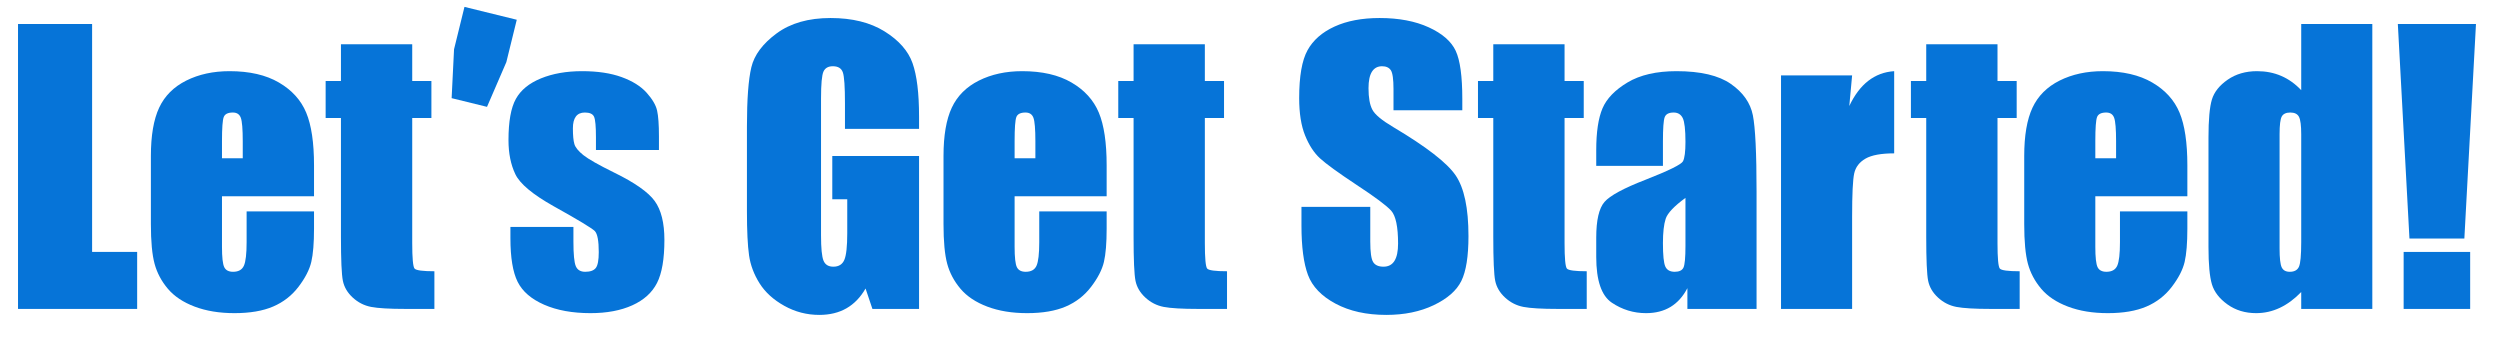 <?xml version="1.0" encoding="UTF-8"?>
<!DOCTYPE svg PUBLIC "-//W3C//DTD SVG 1.1//EN" "http://www.w3.org/Graphics/SVG/1.1/DTD/svg11.dtd">
<svg version="1.1" xmlns="http://www.w3.org/2000/svg" xmlns:xlink="http://www.w3.org/1999/xlink" x="0" y="0" width="416.189" height="56.424" viewBox="0, 0, 416.189, 56.424">
  <defs>
    <clipPath id="Clip_1">
      <path d="M185.094,641.568 L214.928,641.568 L214.928,699 L185.094,699 z M202.428,646.568 L190.094,646.568 L190.094,694 L209.928,694 L209.928,684.508 L202.428,684.508 L202.428,646.568 z"/>
    </clipPath>
    <filter id="Shadow_2">
      <feGaussianBlur in="SourceAlpha" stdDeviation="1.5"/>
      <feOffset dx="1" dy="1" result="offsetblur"/>
      <feFlood flood-color="#AAAAAA"/>
      <feComposite in2="offsetblur" operator="in"/>
    </filter>
    <clipPath id="Clip_3">
      <path d="M207.213,649.42 L244.371,649.42 L244.371,699.703 L207.213,699.703 z M225.865,661.305 Q226.861,661.305 227.184,662.184 Q227.506,663.062 227.506,666.08 L227.506,668.922 L224.049,668.922 L224.049,666.08 Q224.049,662.799 224.342,662.052 Q224.635,661.305 225.865,661.305 z M225.309,654.42 Q221.236,654.42 218.102,655.987 Q214.967,657.555 213.59,660.499 Q212.213,663.443 212.213,668.541 L212.213,679.879 Q212.213,684.215 212.828,686.485 Q213.443,688.756 215.04,690.646 Q216.637,692.535 219.508,693.619 Q222.379,694.703 226.129,694.703 Q229.996,694.703 232.56,693.604 Q235.123,692.506 236.793,690.309 Q238.463,688.111 238.917,686.178 Q239.371,684.244 239.371,680.641 L239.371,677.769 L228.15,677.769 L228.15,682.896 Q228.15,685.797 227.696,686.808 Q227.242,687.818 225.895,687.818 Q224.811,687.818 224.43,687.057 Q224.049,686.295 224.049,683.658 L224.049,675.25 L239.371,675.25 L239.371,670.094 Q239.371,664.439 238.067,661.319 Q236.764,658.199 233.526,656.31 Q230.289,654.42 225.309,654.42 z"/>
    </clipPath>
    <filter id="Shadow_4">
      <feGaussianBlur in="SourceAlpha" stdDeviation="1.5"/>
      <feOffset dx="1" dy="1" result="offsetblur"/>
      <feFlood flood-color="#AAAAAA"/>
      <feComposite in2="offsetblur" operator="in"/>
    </filter>
    <clipPath id="Clip_5">
      <path d="M236.305,644.938 L264.41,644.938 L264.41,699 L236.305,699 z M255.719,649.938 L243.854,649.938 L243.854,656.06 L241.305,656.06 L241.305,662.213 L243.854,662.213 L243.854,681.959 Q243.854,687.76 244.176,689.327 Q244.498,690.895 245.816,692.11 Q247.135,693.326 248.863,693.663 Q250.592,694 254.635,694 L259.41,694 L259.41,687.73 Q256.51,687.73 256.114,687.291 Q255.719,686.852 255.719,683.014 L255.719,662.213 L258.912,662.213 L258.912,656.06 L255.719,656.06 L255.719,649.938 z"/>
    </clipPath>
    <filter id="Shadow_6">
      <feGaussianBlur in="SourceAlpha" stdDeviation="1.5"/>
      <feOffset dx="1" dy="1" result="offsetblur"/>
      <feFlood flood-color="#AAAAAA"/>
      <feComposite in2="offsetblur" operator="in"/>
    </filter>
    <clipPath id="Clip_7">
      <path d="M266.744,649.42 L302.701,649.42 L302.701,699.703 L266.744,699.703 z M283.99,654.42 Q280.094,654.42 277.149,655.621 Q274.205,656.822 272.975,659.034 Q271.744,661.246 271.744,665.904 Q271.744,669.186 272.887,671.573 Q274.029,673.961 279.244,676.891 Q285.455,680.348 286.129,681.051 Q286.773,681.754 286.773,684.537 Q286.773,686.559 286.275,687.188 Q285.777,687.818 284.518,687.818 Q283.346,687.818 282.95,686.881 Q282.555,685.943 282.555,682.808 L282.555,680.348 L272.066,680.348 L272.066,682.223 Q272.066,687.086 273.268,689.488 Q274.469,691.891 277.677,693.297 Q280.885,694.703 285.396,694.703 Q289.469,694.703 292.354,693.399 Q295.24,692.096 296.471,689.679 Q297.701,687.262 297.701,682.516 Q297.701,678.268 296.09,676.041 Q294.479,673.814 289.322,671.295 Q285.455,669.391 284.21,668.395 Q282.965,667.398 282.716,666.563 Q282.467,665.729 282.467,663.941 Q282.467,662.623 282.965,661.964 Q283.463,661.305 284.459,661.305 Q285.689,661.305 285.997,662.022 Q286.305,662.74 286.305,665.435 L286.305,667.545 L296.793,667.545 L296.793,665.289 Q296.793,662.359 296.485,660.982 Q296.178,659.605 294.728,657.994 Q293.277,656.383 290.567,655.401 Q287.857,654.42 283.99,654.42 z"/>
    </clipPath>
    <filter id="Shadow_8">
      <feGaussianBlur in="SourceAlpha" stdDeviation="1.5"/>
      <feOffset dx="1" dy="1" result="offsetblur"/>
      <feFlood flood-color="#AAAAAA"/>
      <feComposite in2="offsetblur" operator="in"/>
    </filter>
    <clipPath id="Clip_9">
      <path d="M306.441,640.572 L345.094,640.572 L345.094,699.996 L306.441,699.996 z M325.357,645.572 Q319.85,645.572 316.378,648.136 Q312.906,650.699 312.174,653.775 Q311.441,656.852 311.441,663.648 L311.441,677.74 Q311.441,682.633 311.793,685.079 Q312.145,687.525 313.551,689.752 Q314.957,691.979 317.667,693.487 Q320.377,694.996 323.482,694.996 Q326.09,694.996 328.009,693.897 Q329.928,692.799 331.188,690.602 L332.33,694 L340.094,694 L340.094,668.541 L325.65,668.541 L325.65,675.748 L328.141,675.748 L328.141,681.373 Q328.141,684.684 327.657,685.826 Q327.174,686.969 325.826,686.969 Q324.596,686.969 324.186,685.958 Q323.775,684.947 323.775,681.754 L323.775,658.99 Q323.775,655.357 324.186,654.479 Q324.596,653.6 325.738,653.6 Q327.057,653.6 327.408,654.625 Q327.76,655.65 327.76,659.723 L327.76,664.029 L340.094,664.029 L340.094,661.979 Q340.094,656.148 339.01,653.087 Q337.926,650.025 334.352,647.799 Q330.777,645.572 325.357,645.572 z"/>
    </clipPath>
    <filter id="Shadow_10">
      <feGaussianBlur in="SourceAlpha" stdDeviation="1.5"/>
      <feOffset dx="1" dy="1" result="offsetblur"/>
      <feFlood flood-color="#AAAAAA"/>
      <feComposite in2="offsetblur" operator="in"/>
    </filter>
    <clipPath id="Clip_11">
      <path d="M339.166,649.42 L376.324,649.42 L376.324,699.703 L339.166,699.703 z M357.818,661.305 Q358.814,661.305 359.137,662.184 Q359.459,663.062 359.459,666.08 L359.459,668.922 L356.002,668.922 L356.002,666.08 Q356.002,662.799 356.295,662.052 Q356.588,661.305 357.818,661.305 z M357.262,654.42 Q353.189,654.42 350.055,655.987 Q346.92,657.555 345.543,660.499 Q344.166,663.443 344.166,668.541 L344.166,679.879 Q344.166,684.215 344.781,686.485 Q345.396,688.756 346.993,690.646 Q348.59,692.535 351.461,693.619 Q354.332,694.703 358.082,694.703 Q361.949,694.703 364.513,693.604 Q367.076,692.506 368.746,690.309 Q370.416,688.111 370.87,686.178 Q371.324,684.244 371.324,680.641 L371.324,677.769 L360.103,677.769 L360.104,682.896 Q360.104,685.797 359.649,686.808 Q359.195,687.818 357.848,687.818 Q356.764,687.818 356.383,687.057 Q356.002,686.295 356.002,683.658 L356.002,675.25 L371.324,675.25 L371.324,670.094 Q371.324,664.439 370.021,661.319 Q368.717,658.199 365.479,656.31 Q362.242,654.42 357.262,654.42 z"/>
    </clipPath>
    <filter id="Shadow_12">
      <feGaussianBlur in="SourceAlpha" stdDeviation="1.5"/>
      <feOffset dx="1" dy="1" result="offsetblur"/>
      <feFlood flood-color="#AAAAAA"/>
      <feComposite in2="offsetblur" operator="in"/>
    </filter>
    <clipPath id="Clip_13">
      <path d="M368.258,644.938 L396.363,644.938 L396.363,699 L368.258,699 z M387.672,649.938 L375.807,649.938 L375.807,656.06 L373.258,656.06 L373.258,662.213 L375.807,662.213 L375.807,681.959 Q375.807,687.76 376.129,689.327 Q376.451,690.895 377.77,692.11 Q379.088,693.326 380.816,693.663 Q382.545,694 386.588,694 L391.363,694 L391.363,687.73 Q388.463,687.73 388.067,687.291 Q387.672,686.852 387.672,683.014 L387.672,662.213 L390.865,662.213 L390.865,656.06 L387.672,656.06 L387.672,649.938 z"/>
    </clipPath>
    <filter id="Shadow_14">
      <feGaussianBlur in="SourceAlpha" stdDeviation="1.5"/>
      <feOffset dx="1" dy="1" result="offsetblur"/>
      <feFlood flood-color="#AAAAAA"/>
      <feComposite in2="offsetblur" operator="in"/>
    </filter>
    <clipPath id="Clip_15">
      <path d="M398.375,640.572 L436.559,640.572 L436.559,699.996 L398.375,699.996 z M416.764,645.572 Q412.369,645.572 409.264,646.993 Q406.158,648.414 404.767,650.934 Q403.375,653.453 403.375,658.902 Q403.375,662.682 404.356,665.113 Q405.338,667.545 406.832,668.922 Q408.326,670.299 412.926,673.346 Q417.525,676.363 418.697,677.652 Q419.84,678.941 419.84,683.131 Q419.84,685.035 419.239,686.002 Q418.639,686.969 417.408,686.969 Q416.178,686.969 415.694,686.207 Q415.211,685.445 415.211,682.779 L415.211,677.008 L403.756,677.008 L403.756,680.113 Q403.756,685.445 404.84,688.346 Q405.924,691.246 409.425,693.121 Q412.926,694.996 417.877,694.996 Q422.389,694.996 425.787,693.37 Q429.186,691.744 430.372,689.342 Q431.559,686.939 431.559,681.871 Q431.559,674.898 429.42,671.764 Q427.281,668.629 419.049,663.736 Q416.178,662.037 415.562,660.836 Q414.918,659.635 414.918,657.262 Q414.918,655.416 415.489,654.508 Q416.061,653.6 417.174,653.6 Q418.199,653.6 418.639,654.273 Q419.078,654.947 419.078,657.408 L419.078,660.924 L430.533,660.924 L430.533,659.049 Q430.533,653.395 429.435,651.036 Q428.336,648.678 424.952,647.125 Q421.568,645.572 416.764,645.572 z"/>
    </clipPath>
    <filter id="Shadow_16">
      <feGaussianBlur in="SourceAlpha" stdDeviation="1.5"/>
      <feOffset dx="1" dy="1" result="offsetblur"/>
      <feFlood flood-color="#AAAAAA"/>
      <feComposite in2="offsetblur" operator="in"/>
    </filter>
    <clipPath id="Clip_17">
      <path d="M428.141,644.938 L456.246,644.938 L456.246,699 L428.141,699 z M447.555,649.938 L435.689,649.938 L435.689,656.06 L433.141,656.06 L433.141,662.213 L435.689,662.213 L435.689,681.959 Q435.689,687.76 436.012,689.327 Q436.334,690.895 437.652,692.11 Q438.971,693.326 440.699,693.663 Q442.428,694 446.471,694 L451.246,694 L451.246,687.73 Q448.346,687.73 447.95,687.291 Q447.555,686.852 447.555,683.014 L447.555,662.213 L450.748,662.213 L450.748,656.06 L447.555,656.06 L447.555,649.938 z"/>
    </clipPath>
    <filter id="Shadow_18">
      <feGaussianBlur in="SourceAlpha" stdDeviation="1.5"/>
      <feOffset dx="1" dy="1" result="offsetblur"/>
      <feFlood flood-color="#AAAAAA"/>
      <feComposite in2="offsetblur" operator="in"/>
    </filter>
    <clipPath id="Clip_19">
      <path d="M447.828,649.42 L484.518,649.42 L484.518,699.703 L447.828,699.703 z M467.682,675.514 L467.682,683.512 Q467.682,686.441 467.345,687.13 Q467.008,687.818 465.895,687.818 Q464.723,687.818 464.327,686.939 Q463.932,686.061 463.932,683.043 Q463.932,680.406 464.386,679 Q464.84,677.594 467.682,675.514 z M466.188,654.42 Q461.178,654.42 458.043,656.295 Q454.908,658.17 453.868,660.616 Q452.828,663.062 452.828,667.574 L452.828,670.182 L463.932,670.182 L463.932,666.109 Q463.932,662.857 464.225,662.081 Q464.518,661.305 465.719,661.305 Q466.773,661.305 467.228,662.228 Q467.682,663.15 467.682,666.197 Q467.682,668.629 467.271,669.42 Q466.861,670.211 461.031,672.496 Q455.582,674.605 454.205,676.188 Q452.828,677.77 452.828,682.135 L452.828,685.328 Q452.828,691.217 455.421,692.96 Q458.014,694.703 461.119,694.703 Q463.492,694.703 465.206,693.663 Q466.92,692.623 468.004,690.543 L468.004,694 L479.517,694 L479.518,674.488 Q479.518,664.85 478.902,661.759 Q478.287,658.668 475.24,656.544 Q472.193,654.42 466.188,654.42 z"/>
    </clipPath>
    <filter id="Shadow_20">
      <feGaussianBlur in="SourceAlpha" stdDeviation="1.5"/>
      <feOffset dx="1" dy="1" result="offsetblur"/>
      <feFlood flood-color="#AAAAAA"/>
      <feComposite in2="offsetblur" operator="in"/>
    </filter>
    <clipPath id="Clip_21">
      <path d="M478.59,649.42 L507.428,649.42 L507.428,699 L478.59,699 z M502.428,654.42 Q497.535,654.742 494.957,660.221 L495.426,655.123 L483.59,655.123 L483.59,694 L495.426,694 L495.426,678.648 Q495.426,672.994 495.777,671.427 Q496.129,669.859 497.652,668.98 Q499.176,668.102 502.428,668.102 L502.428,654.42 z"/>
    </clipPath>
    <filter id="Shadow_22">
      <feGaussianBlur in="SourceAlpha" stdDeviation="1.5"/>
      <feOffset dx="1" dy="1" result="offsetblur"/>
      <feFlood flood-color="#AAAAAA"/>
      <feComposite in2="offsetblur" operator="in"/>
    </filter>
    <clipPath id="Clip_23">
      <path d="M500.215,644.938 L528.32,644.938 L528.32,699 L500.215,699 z M519.629,649.938 L507.764,649.938 L507.764,656.06 L505.215,656.06 L505.215,662.213 L507.764,662.213 L507.764,681.959 Q507.764,687.76 508.086,689.327 Q508.408,690.895 509.727,692.11 Q511.045,693.326 512.773,693.663 Q514.502,694 518.545,694 L523.32,694 L523.32,687.73 Q520.42,687.73 520.024,687.291 Q519.629,686.852 519.629,683.014 L519.629,662.213 L522.822,662.213 L522.822,656.06 L519.629,656.06 L519.629,649.938 z"/>
    </clipPath>
    <filter id="Shadow_24">
      <feGaussianBlur in="SourceAlpha" stdDeviation="1.5"/>
      <feOffset dx="1" dy="1" result="offsetblur"/>
      <feFlood flood-color="#AAAAAA"/>
      <feComposite in2="offsetblur" operator="in"/>
    </filter>
    <clipPath id="Clip_25">
      <path d="M519.078,649.42 L556.236,649.42 L556.236,699.703 L519.078,699.703 z M537.73,661.305 Q538.727,661.305 539.049,662.184 Q539.371,663.062 539.371,666.08 L539.371,668.922 L535.914,668.922 L535.914,666.08 Q535.914,662.799 536.207,662.052 Q536.5,661.305 537.73,661.305 z M537.174,654.42 Q533.102,654.42 529.967,655.987 Q526.832,657.555 525.455,660.499 Q524.078,663.443 524.078,668.541 L524.078,679.879 Q524.078,684.215 524.693,686.485 Q525.309,688.756 526.905,690.646 Q528.502,692.535 531.373,693.619 Q534.244,694.703 537.994,694.703 Q541.861,694.703 544.425,693.604 Q546.988,692.506 548.658,690.309 Q550.328,688.111 550.782,686.178 Q551.236,684.244 551.236,680.641 L551.236,677.769 L540.016,677.769 L540.016,682.896 Q540.016,685.797 539.562,686.808 Q539.107,687.818 537.76,687.818 Q536.676,687.818 536.295,687.057 Q535.914,686.295 535.914,683.658 L535.914,675.25 L551.236,675.25 L551.236,670.094 Q551.236,664.439 549.933,661.319 Q548.629,658.199 545.392,656.31 Q542.154,654.42 537.174,654.42 z"/>
    </clipPath>
    <filter id="Shadow_26">
      <feGaussianBlur in="SourceAlpha" stdDeviation="1.5"/>
      <feOffset dx="1" dy="1" result="offsetblur"/>
      <feFlood flood-color="#AAAAAA"/>
      <feComposite in2="offsetblur" operator="in"/>
    </filter>
    <clipPath id="Clip_27">
      <path d="M549.752,641.568 L587.027,641.568 L587.027,699.703 L549.752,699.703 z M568.375,661.305 Q569.459,661.305 569.825,662.037 Q570.191,662.77 570.191,664.908 L570.191,682.896 Q570.191,686.148 569.811,686.983 Q569.43,687.818 568.287,687.818 Q567.291,687.818 566.939,687.071 Q566.588,686.324 566.588,683.951 L566.588,664.908 Q566.588,662.623 566.954,661.964 Q567.32,661.305 568.375,661.305 z M582.027,646.568 L570.191,646.568 L570.191,657.584 Q568.697,656.002 566.866,655.211 Q565.035,654.42 562.838,654.42 Q559.996,654.42 557.945,655.841 Q555.895,657.262 555.323,659.137 Q554.752,661.012 554.752,665.494 L554.752,683.688 Q554.752,687.994 555.323,689.898 Q555.895,691.803 557.916,693.253 Q559.938,694.703 562.691,694.703 Q564.742,694.703 566.617,693.824 Q568.492,692.945 570.191,691.188 L570.191,694 L582.027,694 L582.027,646.568 z"/>
    </clipPath>
    <filter id="Shadow_28">
      <feGaussianBlur in="SourceAlpha" stdDeviation="1.5"/>
      <feOffset dx="1" dy="1" result="offsetblur"/>
      <feFlood flood-color="#AAAAAA"/>
      <feComposite in2="offsetblur" operator="in"/>
    </filter>
    <clipPath id="Clip_29">
      <path d="M581.275,641.568 L604.283,641.568 L604.283,699 L581.275,699 z M599.283,646.568 L586.275,646.568 L588.209,682.281 L597.349,682.281 L599.283,646.568 z M598.316,684.508 L587.242,684.508 L587.242,694 L598.316,694 L598.316,684.508 z"/>
    </clipPath>
    <filter id="Shadow_30">
      <feGaussianBlur in="SourceAlpha" stdDeviation="1.5"/>
      <feOffset dx="1" dy="1" result="offsetblur"/>
      <feFlood flood-color="#AAAAAA"/>
      <feComposite in2="offsetblur" operator="in"/>
    </filter>
  </defs>
  <g id="Layer_1" transform="translate(-187.094, -642.572)">
    <g>
      <path d="M262.28,658.912 L262.682,650.774 L264.417,643.719 L273.123,645.86 L271.387,652.915 L268.169,660.36 z" fill="#0674D8"/>
      <g>
        <g>
          <path d="M202.428,646.568 L202.428,684.508 L209.928,684.508 L209.928,694 L190.094,694 L190.094,646.568 L202.428,646.568 z" clip-path="url(#Clip_1)" filter="url(#Shadow_2)" fill="rgba(0,0,0,1)"/>
          <path d="M202.428,646.568 L202.428,684.508 L209.928,684.508 L209.928,694 L190.094,694 L190.094,646.568 z" fill="#0674D8"/>
        </g>
        <g>
          <path d="M225.309,654.42 Q230.289,654.42 233.526,656.31 Q236.764,658.199 238.067,661.319 Q239.371,664.439 239.371,670.094 L239.371,675.25 L224.049,675.25 L224.049,683.658 Q224.049,686.295 224.43,687.057 Q224.811,687.818 225.895,687.818 Q227.242,687.818 227.696,686.808 Q228.15,685.797 228.15,682.896 L228.15,677.769 L239.371,677.769 L239.371,680.641 Q239.371,684.244 238.917,686.178 Q238.463,688.111 236.793,690.309 Q235.123,692.506 232.56,693.604 Q229.996,694.703 226.129,694.703 Q222.379,694.703 219.508,693.619 Q216.637,692.535 215.04,690.646 Q213.443,688.756 212.828,686.485 Q212.213,684.215 212.213,679.879 L212.213,668.541 Q212.213,663.443 213.59,660.499 Q214.967,657.555 218.102,655.987 Q221.236,654.42 225.309,654.42 z M225.865,661.305 Q224.635,661.305 224.342,662.052 Q224.049,662.799 224.049,666.08 L224.049,668.922 L227.506,668.922 L227.506,666.08 Q227.506,663.062 227.184,662.184 Q226.861,661.305 225.865,661.305 z" clip-path="url(#Clip_3)" filter="url(#Shadow_4)" fill="rgba(0,0,0,1)"/>
          <path d="M239.371,675.25 L224.049,675.25 L224.049,683.658 Q224.049,686.295 224.43,687.057 Q224.811,687.818 225.895,687.818 Q227.242,687.818 227.696,686.808 Q228.15,685.797 228.15,682.896 L228.15,677.77 L239.371,677.77 L239.371,680.641 Q239.371,684.244 238.917,686.178 Q238.463,688.111 236.793,690.309 Q235.123,692.506 232.56,693.604 Q229.996,694.703 226.129,694.703 Q222.379,694.703 219.508,693.619 Q216.637,692.535 215.04,690.646 Q213.443,688.756 212.828,686.485 Q212.213,684.215 212.213,679.879 L212.213,668.541 Q212.213,663.443 213.59,660.499 Q214.967,657.555 218.102,655.987 Q221.236,654.42 225.309,654.42 Q230.289,654.42 233.526,656.31 Q236.764,658.199 238.067,661.319 Q239.371,664.439 239.371,670.094 z M227.506,668.922 L227.506,666.08 Q227.506,663.062 227.184,662.184 Q226.861,661.305 225.865,661.305 Q224.635,661.305 224.342,662.052 Q224.049,662.799 224.049,666.08 L224.049,668.922 z" fill="#0674D8"/>
        </g>
        <g>
          <path d="M255.719,649.938 L255.719,656.06 L258.912,656.06 L258.912,662.213 L255.719,662.213 L255.719,683.014 Q255.719,686.852 256.114,687.291 Q256.51,687.73 259.41,687.73 L259.41,694 L254.635,694 Q250.592,694 248.863,693.663 Q247.135,693.326 245.816,692.11 Q244.498,690.895 244.176,689.327 Q243.854,687.76 243.854,681.959 L243.854,662.213 L241.305,662.213 L241.305,656.06 L243.854,656.06 L243.854,649.938 L255.719,649.938 z" clip-path="url(#Clip_5)" filter="url(#Shadow_6)" fill="rgba(0,0,0,1)"/>
          <path d="M255.719,649.938 L255.719,656.061 L258.912,656.061 L258.912,662.213 L255.719,662.213 L255.719,683.014 Q255.719,686.852 256.114,687.291 Q256.51,687.73 259.41,687.73 L259.41,694 L254.635,694 Q250.592,694 248.863,693.663 Q247.135,693.326 245.816,692.11 Q244.498,690.895 244.176,689.327 Q243.854,687.76 243.854,681.959 L243.854,662.213 L241.305,662.213 L241.305,656.061 L243.854,656.061 L243.854,649.938 z" fill="#0674D8"/>
        </g>
        <g>
          <path d="M283.99,654.42 Q287.857,654.42 290.567,655.401 Q293.277,656.383 294.728,657.994 Q296.178,659.605 296.485,660.982 Q296.793,662.359 296.793,665.289 L296.793,667.545 L286.305,667.545 L286.305,665.435 Q286.305,662.74 285.997,662.022 Q285.689,661.305 284.459,661.305 Q283.463,661.305 282.965,661.964 Q282.467,662.623 282.467,663.941 Q282.467,665.729 282.716,666.563 Q282.965,667.398 284.21,668.395 Q285.455,669.391 289.322,671.295 Q294.479,673.814 296.09,676.041 Q297.701,678.268 297.701,682.516 Q297.701,687.262 296.471,689.679 Q295.24,692.096 292.354,693.399 Q289.469,694.703 285.396,694.703 Q280.885,694.703 277.677,693.297 Q274.469,691.891 273.268,689.488 Q272.066,687.086 272.066,682.223 L272.066,680.348 L282.555,680.348 L282.555,682.808 Q282.555,685.943 282.95,686.881 Q283.346,687.818 284.518,687.818 Q285.777,687.818 286.275,687.188 Q286.773,686.559 286.773,684.537 Q286.773,681.754 286.129,681.051 Q285.455,680.348 279.244,676.891 Q274.029,673.961 272.887,671.573 Q271.744,669.186 271.744,665.904 Q271.744,661.246 272.975,659.034 Q274.205,656.822 277.149,655.621 Q280.094,654.42 283.99,654.42 z" clip-path="url(#Clip_7)" filter="url(#Shadow_8)" fill="rgba(0,0,0,1)"/>
          <path d="M296.793,667.545 L286.305,667.545 L286.305,665.436 Q286.305,662.74 285.997,662.022 Q285.689,661.305 284.459,661.305 Q283.463,661.305 282.965,661.964 Q282.467,662.623 282.467,663.941 Q282.467,665.729 282.716,666.563 Q282.965,667.398 284.21,668.395 Q285.455,669.391 289.322,671.295 Q294.479,673.814 296.09,676.041 Q297.701,678.268 297.701,682.516 Q297.701,687.262 296.471,689.679 Q295.24,692.096 292.354,693.399 Q289.469,694.703 285.396,694.703 Q280.885,694.703 277.677,693.297 Q274.469,691.891 273.268,689.488 Q272.066,687.086 272.066,682.223 L272.066,680.348 L282.555,680.348 L282.555,682.809 Q282.555,685.943 282.95,686.881 Q283.346,687.818 284.518,687.818 Q285.777,687.818 286.275,687.188 Q286.773,686.559 286.773,684.537 Q286.773,681.754 286.129,681.051 Q285.455,680.348 279.244,676.891 Q274.029,673.961 272.887,671.573 Q271.744,669.186 271.744,665.904 Q271.744,661.246 272.975,659.034 Q274.205,656.822 277.149,655.621 Q280.094,654.42 283.99,654.42 Q287.857,654.42 290.567,655.401 Q293.277,656.383 294.728,657.994 Q296.178,659.605 296.485,660.982 Q296.793,662.359 296.793,665.289 z" fill="#0674D8"/>
        </g>
        <g>
          <path d="M325.357,645.572 Q330.777,645.572 334.352,647.799 Q337.926,650.025 339.01,653.087 Q340.094,656.148 340.094,661.979 L340.094,664.029 L327.76,664.029 L327.76,659.723 Q327.76,655.65 327.408,654.625 Q327.057,653.6 325.738,653.6 Q324.596,653.6 324.186,654.479 Q323.775,655.357 323.775,658.99 L323.775,681.754 Q323.775,684.947 324.186,685.958 Q324.596,686.969 325.826,686.969 Q327.174,686.969 327.657,685.826 Q328.141,684.684 328.141,681.373 L328.141,675.748 L325.65,675.748 L325.65,668.541 L340.094,668.541 L340.094,694 L332.33,694 L331.188,690.602 Q329.928,692.799 328.009,693.897 Q326.09,694.996 323.482,694.996 Q320.377,694.996 317.667,693.487 Q314.957,691.979 313.551,689.752 Q312.145,687.525 311.793,685.079 Q311.441,682.633 311.441,677.74 L311.441,663.648 Q311.441,656.852 312.174,653.775 Q312.906,650.699 316.378,648.136 Q319.85,645.572 325.357,645.572 z" clip-path="url(#Clip_9)" filter="url(#Shadow_10)" fill="rgba(0,0,0,1)"/>
          <path d="M340.094,664.029 L327.76,664.029 L327.76,659.723 Q327.76,655.65 327.408,654.625 Q327.057,653.6 325.738,653.6 Q324.596,653.6 324.186,654.479 Q323.775,655.357 323.775,658.99 L323.775,681.754 Q323.775,684.947 324.186,685.958 Q324.596,686.969 325.826,686.969 Q327.174,686.969 327.657,685.826 Q328.141,684.684 328.141,681.373 L328.141,675.748 L325.65,675.748 L325.65,668.541 L340.094,668.541 L340.094,694 L332.33,694 L331.188,690.602 Q329.928,692.799 328.009,693.897 Q326.09,694.996 323.482,694.996 Q320.377,694.996 317.667,693.487 Q314.957,691.979 313.551,689.752 Q312.145,687.525 311.793,685.079 Q311.441,682.633 311.441,677.74 L311.441,663.648 Q311.441,656.852 312.174,653.775 Q312.906,650.699 316.378,648.136 Q319.85,645.572 325.357,645.572 Q330.777,645.572 334.352,647.799 Q337.926,650.025 339.01,653.087 Q340.094,656.148 340.094,661.979 z" fill="#0674D8"/>
        </g>
        <g>
          <path d="M357.262,654.42 Q362.242,654.42 365.479,656.31 Q368.717,658.199 370.021,661.319 Q371.324,664.439 371.324,670.094 L371.324,675.25 L356.002,675.25 L356.002,683.658 Q356.002,686.295 356.383,687.057 Q356.764,687.818 357.848,687.818 Q359.195,687.818 359.649,686.808 Q360.104,685.797 360.104,682.896 L360.103,677.769 L371.324,677.769 L371.324,680.641 Q371.324,684.244 370.87,686.178 Q370.416,688.111 368.746,690.309 Q367.076,692.506 364.513,693.604 Q361.949,694.703 358.082,694.703 Q354.332,694.703 351.461,693.619 Q348.59,692.535 346.993,690.646 Q345.396,688.756 344.781,686.485 Q344.166,684.215 344.166,679.879 L344.166,668.541 Q344.166,663.443 345.543,660.499 Q346.92,657.555 350.055,655.987 Q353.189,654.42 357.262,654.42 z M357.818,661.305 Q356.588,661.305 356.295,662.052 Q356.002,662.799 356.002,666.08 L356.002,668.922 L359.459,668.922 L359.459,666.08 Q359.459,663.062 359.137,662.184 Q358.814,661.305 357.818,661.305 z" clip-path="url(#Clip_11)" filter="url(#Shadow_12)" fill="rgba(0,0,0,1)"/>
          <path d="M371.324,675.25 L356.002,675.25 L356.002,683.658 Q356.002,686.295 356.383,687.057 Q356.764,687.818 357.848,687.818 Q359.195,687.818 359.649,686.808 Q360.104,685.797 360.104,682.896 L360.104,677.77 L371.324,677.77 L371.324,680.641 Q371.324,684.244 370.87,686.178 Q370.416,688.111 368.746,690.309 Q367.076,692.506 364.513,693.604 Q361.949,694.703 358.082,694.703 Q354.332,694.703 351.461,693.619 Q348.59,692.535 346.993,690.646 Q345.396,688.756 344.781,686.485 Q344.166,684.215 344.166,679.879 L344.166,668.541 Q344.166,663.443 345.543,660.499 Q346.92,657.555 350.055,655.987 Q353.189,654.42 357.262,654.42 Q362.242,654.42 365.479,656.31 Q368.717,658.199 370.021,661.319 Q371.324,664.439 371.324,670.094 z M359.459,668.922 L359.459,666.08 Q359.459,663.062 359.137,662.184 Q358.814,661.305 357.818,661.305 Q356.588,661.305 356.295,662.052 Q356.002,662.799 356.002,666.08 L356.002,668.922 z" fill="#0674D8"/>
        </g>
        <g>
          <path d="M387.672,649.938 L387.672,656.06 L390.865,656.06 L390.865,662.213 L387.672,662.213 L387.672,683.014 Q387.672,686.852 388.067,687.291 Q388.463,687.73 391.363,687.73 L391.363,694 L386.588,694 Q382.545,694 380.816,693.663 Q379.088,693.326 377.77,692.11 Q376.451,690.895 376.129,689.327 Q375.807,687.76 375.807,681.959 L375.807,662.213 L373.258,662.213 L373.258,656.06 L375.807,656.06 L375.807,649.938 L387.672,649.938 z" clip-path="url(#Clip_13)" filter="url(#Shadow_14)" fill="rgba(0,0,0,1)"/>
          <path d="M387.672,649.938 L387.672,656.061 L390.865,656.061 L390.865,662.213 L387.672,662.213 L387.672,683.014 Q387.672,686.852 388.067,687.291 Q388.463,687.73 391.363,687.73 L391.363,694 L386.588,694 Q382.545,694 380.816,693.663 Q379.088,693.326 377.77,692.11 Q376.451,690.895 376.129,689.327 Q375.807,687.76 375.807,681.959 L375.807,662.213 L373.258,662.213 L373.258,656.061 L375.807,656.061 L375.807,649.938 z" fill="#0674D8"/>
        </g>
        <g>
          <path d="M416.764,645.572 Q421.568,645.572 424.952,647.125 Q428.336,648.678 429.435,651.036 Q430.533,653.395 430.533,659.049 L430.533,660.924 L419.078,660.924 L419.078,657.408 Q419.078,654.947 418.639,654.273 Q418.199,653.6 417.174,653.6 Q416.061,653.6 415.489,654.508 Q414.918,655.416 414.918,657.262 Q414.918,659.635 415.562,660.836 Q416.178,662.037 419.049,663.736 Q427.281,668.629 429.42,671.764 Q431.559,674.898 431.559,681.871 Q431.559,686.939 430.372,689.342 Q429.186,691.744 425.787,693.37 Q422.389,694.996 417.877,694.996 Q412.926,694.996 409.425,693.121 Q405.924,691.246 404.84,688.346 Q403.756,685.445 403.756,680.113 L403.756,677.008 L415.211,677.008 L415.211,682.779 Q415.211,685.445 415.694,686.207 Q416.178,686.969 417.408,686.969 Q418.639,686.969 419.239,686.002 Q419.84,685.035 419.84,683.131 Q419.84,678.941 418.697,677.652 Q417.525,676.363 412.926,673.346 Q408.326,670.299 406.832,668.922 Q405.338,667.545 404.356,665.113 Q403.375,662.682 403.375,658.902 Q403.375,653.453 404.767,650.934 Q406.158,648.414 409.264,646.993 Q412.369,645.572 416.764,645.572 z" clip-path="url(#Clip_15)" filter="url(#Shadow_16)" fill="rgba(0,0,0,1)"/>
          <path d="M430.533,660.924 L419.078,660.924 L419.078,657.408 Q419.078,654.947 418.639,654.273 Q418.199,653.6 417.174,653.6 Q416.061,653.6 415.489,654.508 Q414.918,655.416 414.918,657.262 Q414.918,659.635 415.562,660.836 Q416.178,662.037 419.049,663.736 Q427.281,668.629 429.42,671.764 Q431.559,674.898 431.559,681.871 Q431.559,686.939 430.372,689.342 Q429.186,691.744 425.787,693.37 Q422.389,694.996 417.877,694.996 Q412.926,694.996 409.425,693.121 Q405.924,691.246 404.84,688.346 Q403.756,685.445 403.756,680.113 L403.756,677.008 L415.211,677.008 L415.211,682.779 Q415.211,685.445 415.694,686.207 Q416.178,686.969 417.408,686.969 Q418.639,686.969 419.239,686.002 Q419.84,685.035 419.84,683.131 Q419.84,678.941 418.697,677.652 Q417.525,676.363 412.926,673.346 Q408.326,670.299 406.832,668.922 Q405.338,667.545 404.356,665.113 Q403.375,662.682 403.375,658.902 Q403.375,653.453 404.767,650.934 Q406.158,648.414 409.264,646.993 Q412.369,645.572 416.764,645.572 Q421.568,645.572 424.952,647.125 Q428.336,648.678 429.435,651.036 Q430.533,653.395 430.533,659.049 z" fill="#0674D8"/>
        </g>
        <g>
          <path d="M447.555,649.938 L447.555,656.06 L450.748,656.06 L450.748,662.213 L447.555,662.213 L447.555,683.014 Q447.555,686.852 447.95,687.291 Q448.346,687.73 451.246,687.73 L451.246,694 L446.471,694 Q442.428,694 440.699,693.663 Q438.971,693.326 437.652,692.11 Q436.334,690.895 436.012,689.327 Q435.689,687.76 435.689,681.959 L435.689,662.213 L433.141,662.213 L433.141,656.06 L435.689,656.06 L435.689,649.938 L447.555,649.938 z" clip-path="url(#Clip_17)" filter="url(#Shadow_18)" fill="rgba(0,0,0,1)"/>
          <path d="M447.555,649.938 L447.555,656.061 L450.748,656.061 L450.748,662.213 L447.555,662.213 L447.555,683.014 Q447.555,686.852 447.95,687.291 Q448.346,687.73 451.246,687.73 L451.246,694 L446.471,694 Q442.428,694 440.699,693.663 Q438.971,693.326 437.652,692.11 Q436.334,690.895 436.012,689.327 Q435.689,687.76 435.689,681.959 L435.689,662.213 L433.141,662.213 L433.141,656.061 L435.689,656.061 L435.689,649.938 z" fill="#0674D8"/>
        </g>
        <g>
          <path d="M466.188,654.42 Q472.193,654.42 475.24,656.544 Q478.287,658.668 478.902,661.759 Q479.518,664.85 479.518,674.488 L479.517,694 L468.004,694 L468.004,690.543 Q466.92,692.623 465.206,693.663 Q463.492,694.703 461.119,694.703 Q458.014,694.703 455.421,692.96 Q452.828,691.217 452.828,685.328 L452.828,682.135 Q452.828,677.77 454.205,676.188 Q455.582,674.605 461.031,672.496 Q466.861,670.211 467.271,669.42 Q467.682,668.629 467.682,666.197 Q467.682,663.15 467.228,662.228 Q466.773,661.305 465.719,661.305 Q464.518,661.305 464.225,662.081 Q463.932,662.857 463.932,666.109 L463.932,670.182 L452.828,670.182 L452.828,667.574 Q452.828,663.062 453.868,660.616 Q454.908,658.17 458.043,656.295 Q461.178,654.42 466.188,654.42 z M467.682,675.514 Q464.84,677.594 464.386,679 Q463.932,680.406 463.932,683.043 Q463.932,686.061 464.327,686.939 Q464.723,687.818 465.895,687.818 Q467.008,687.818 467.345,687.13 Q467.682,686.441 467.682,683.512 L467.682,675.514 z" clip-path="url(#Clip_19)" filter="url(#Shadow_20)" fill="rgba(0,0,0,1)"/>
          <path d="M463.932,670.182 L452.828,670.182 L452.828,667.574 Q452.828,663.062 453.868,660.616 Q454.908,658.17 458.043,656.295 Q461.178,654.42 466.188,654.42 Q472.193,654.42 475.24,656.544 Q478.287,658.668 478.902,661.759 Q479.518,664.85 479.518,674.488 L479.518,694 L468.004,694 L468.004,690.543 Q466.92,692.623 465.206,693.663 Q463.492,694.703 461.119,694.703 Q458.014,694.703 455.421,692.96 Q452.828,691.217 452.828,685.328 L452.828,682.135 Q452.828,677.77 454.205,676.188 Q455.582,674.605 461.031,672.496 Q466.861,670.211 467.271,669.42 Q467.682,668.629 467.682,666.197 Q467.682,663.15 467.228,662.228 Q466.773,661.305 465.719,661.305 Q464.518,661.305 464.225,662.081 Q463.932,662.857 463.932,666.109 z M467.682,675.514 Q464.84,677.594 464.386,679 Q463.932,680.406 463.932,683.043 Q463.932,686.061 464.327,686.939 Q464.723,687.818 465.895,687.818 Q467.008,687.818 467.345,687.13 Q467.682,686.441 467.682,683.512 z" fill="#0674D8"/>
        </g>
        <g>
          <path d="M502.428,654.42 L502.428,668.102 Q499.176,668.102 497.652,668.98 Q496.129,669.859 495.777,671.427 Q495.426,672.994 495.426,678.648 L495.426,694 L483.59,694 L483.59,655.123 L495.426,655.123 L494.957,660.221 Q497.535,654.742 502.428,654.42 z" clip-path="url(#Clip_21)" filter="url(#Shadow_22)" fill="rgba(0,0,0,1)"/>
          <path d="M495.426,655.123 L494.957,660.221 Q497.535,654.742 502.428,654.42 L502.428,668.102 Q499.176,668.102 497.652,668.98 Q496.129,669.859 495.777,671.427 Q495.426,672.994 495.426,678.648 L495.426,694 L483.59,694 L483.59,655.123 z" fill="#0674D8"/>
        </g>
        <g>
          <path d="M519.629,649.938 L519.629,656.06 L522.822,656.06 L522.822,662.213 L519.629,662.213 L519.629,683.014 Q519.629,686.852 520.024,687.291 Q520.42,687.73 523.32,687.73 L523.32,694 L518.545,694 Q514.502,694 512.773,693.663 Q511.045,693.326 509.727,692.11 Q508.408,690.895 508.086,689.327 Q507.764,687.76 507.764,681.959 L507.764,662.213 L505.215,662.213 L505.215,656.06 L507.764,656.06 L507.764,649.938 L519.629,649.938 z" clip-path="url(#Clip_23)" filter="url(#Shadow_24)" fill="rgba(0,0,0,1)"/>
          <path d="M519.629,649.938 L519.629,656.061 L522.822,656.061 L522.822,662.213 L519.629,662.213 L519.629,683.014 Q519.629,686.852 520.024,687.291 Q520.42,687.73 523.32,687.73 L523.32,694 L518.545,694 Q514.502,694 512.773,693.663 Q511.045,693.326 509.727,692.11 Q508.408,690.895 508.086,689.327 Q507.764,687.76 507.764,681.959 L507.764,662.213 L505.215,662.213 L505.215,656.061 L507.764,656.061 L507.764,649.938 z" fill="#0674D8"/>
        </g>
        <g>
          <path d="M537.174,654.42 Q542.154,654.42 545.392,656.31 Q548.629,658.199 549.933,661.319 Q551.236,664.439 551.236,670.094 L551.236,675.25 L535.914,675.25 L535.914,683.658 Q535.914,686.295 536.295,687.057 Q536.676,687.818 537.76,687.818 Q539.107,687.818 539.562,686.808 Q540.016,685.797 540.016,682.896 L540.016,677.769 L551.236,677.769 L551.236,680.641 Q551.236,684.244 550.782,686.178 Q550.328,688.111 548.658,690.309 Q546.988,692.506 544.425,693.604 Q541.861,694.703 537.994,694.703 Q534.244,694.703 531.373,693.619 Q528.502,692.535 526.905,690.646 Q525.309,688.756 524.693,686.485 Q524.078,684.215 524.078,679.879 L524.078,668.541 Q524.078,663.443 525.455,660.499 Q526.832,657.555 529.967,655.987 Q533.102,654.42 537.174,654.42 z M537.73,661.305 Q536.5,661.305 536.207,662.052 Q535.914,662.799 535.914,666.08 L535.914,668.922 L539.371,668.922 L539.371,666.08 Q539.371,663.062 539.049,662.184 Q538.727,661.305 537.73,661.305 z" clip-path="url(#Clip_25)" filter="url(#Shadow_26)" fill="rgba(0,0,0,1)"/>
          <path d="M551.236,675.25 L535.914,675.25 L535.914,683.658 Q535.914,686.295 536.295,687.057 Q536.676,687.818 537.76,687.818 Q539.107,687.818 539.562,686.808 Q540.016,685.797 540.016,682.896 L540.016,677.77 L551.236,677.77 L551.236,680.641 Q551.236,684.244 550.782,686.178 Q550.328,688.111 548.658,690.309 Q546.988,692.506 544.425,693.604 Q541.861,694.703 537.994,694.703 Q534.244,694.703 531.373,693.619 Q528.502,692.535 526.905,690.646 Q525.309,688.756 524.693,686.485 Q524.078,684.215 524.078,679.879 L524.078,668.541 Q524.078,663.443 525.455,660.499 Q526.832,657.555 529.967,655.987 Q533.102,654.42 537.174,654.42 Q542.154,654.42 545.392,656.31 Q548.629,658.199 549.933,661.319 Q551.236,664.439 551.236,670.094 z M539.371,668.922 L539.371,666.08 Q539.371,663.062 539.049,662.184 Q538.727,661.305 537.73,661.305 Q536.5,661.305 536.207,662.052 Q535.914,662.799 535.914,666.08 L535.914,668.922 z" fill="#0674D8"/>
        </g>
        <g>
          <path d="M582.027,646.568 L582.027,694 L570.191,694 L570.191,691.188 Q568.492,692.945 566.617,693.824 Q564.742,694.703 562.691,694.703 Q559.938,694.703 557.916,693.253 Q555.895,691.803 555.323,689.898 Q554.752,687.994 554.752,683.688 L554.752,665.494 Q554.752,661.012 555.323,659.137 Q555.895,657.262 557.945,655.841 Q559.996,654.42 562.838,654.42 Q565.035,654.42 566.866,655.211 Q568.697,656.002 570.191,657.584 L570.191,646.568 L582.027,646.568 z M568.375,661.305 Q567.32,661.305 566.954,661.964 Q566.588,662.623 566.588,664.908 L566.588,683.951 Q566.588,686.324 566.939,687.071 Q567.291,687.818 568.287,687.818 Q569.43,687.818 569.811,686.983 Q570.191,686.148 570.191,682.896 L570.191,664.908 Q570.191,662.77 569.825,662.037 Q569.459,661.305 568.375,661.305 z" clip-path="url(#Clip_27)" filter="url(#Shadow_28)" fill="rgba(0,0,0,1)"/>
          <path d="M582.027,646.568 L582.027,694 L570.191,694 L570.191,691.188 Q568.492,692.945 566.617,693.824 Q564.742,694.703 562.691,694.703 Q559.938,694.703 557.916,693.253 Q555.895,691.803 555.323,689.898 Q554.752,687.994 554.752,683.688 L554.752,665.494 Q554.752,661.012 555.323,659.137 Q555.895,657.262 557.945,655.841 Q559.996,654.42 562.838,654.42 Q565.035,654.42 566.866,655.211 Q568.697,656.002 570.191,657.584 L570.191,646.568 z M570.191,664.908 Q570.191,662.77 569.825,662.037 Q569.459,661.305 568.375,661.305 Q567.32,661.305 566.954,661.964 Q566.588,662.623 566.588,664.908 L566.588,683.951 Q566.588,686.324 566.939,687.071 Q567.291,687.818 568.287,687.818 Q569.43,687.818 569.811,686.983 Q570.191,686.148 570.191,682.896 z" fill="#0674D8"/>
        </g>
        <g>
          <path d="M598.316,684.508 L598.316,694 L587.242,694 L587.242,684.508 L598.316,684.508 z M599.283,646.568 L597.349,682.281 L588.209,682.281 L586.275,646.568 L599.283,646.568 z" clip-path="url(#Clip_29)" filter="url(#Shadow_30)" fill="rgba(0,0,0,1)"/>
          <path d="M599.283,646.568 L597.35,682.281 L588.209,682.281 L586.275,646.568 z M598.316,684.508 L598.316,694 L587.242,694 L587.242,684.508 z" fill="#0674D8"/>
        </g>
      </g>
    </g>
  </g>
</svg>

